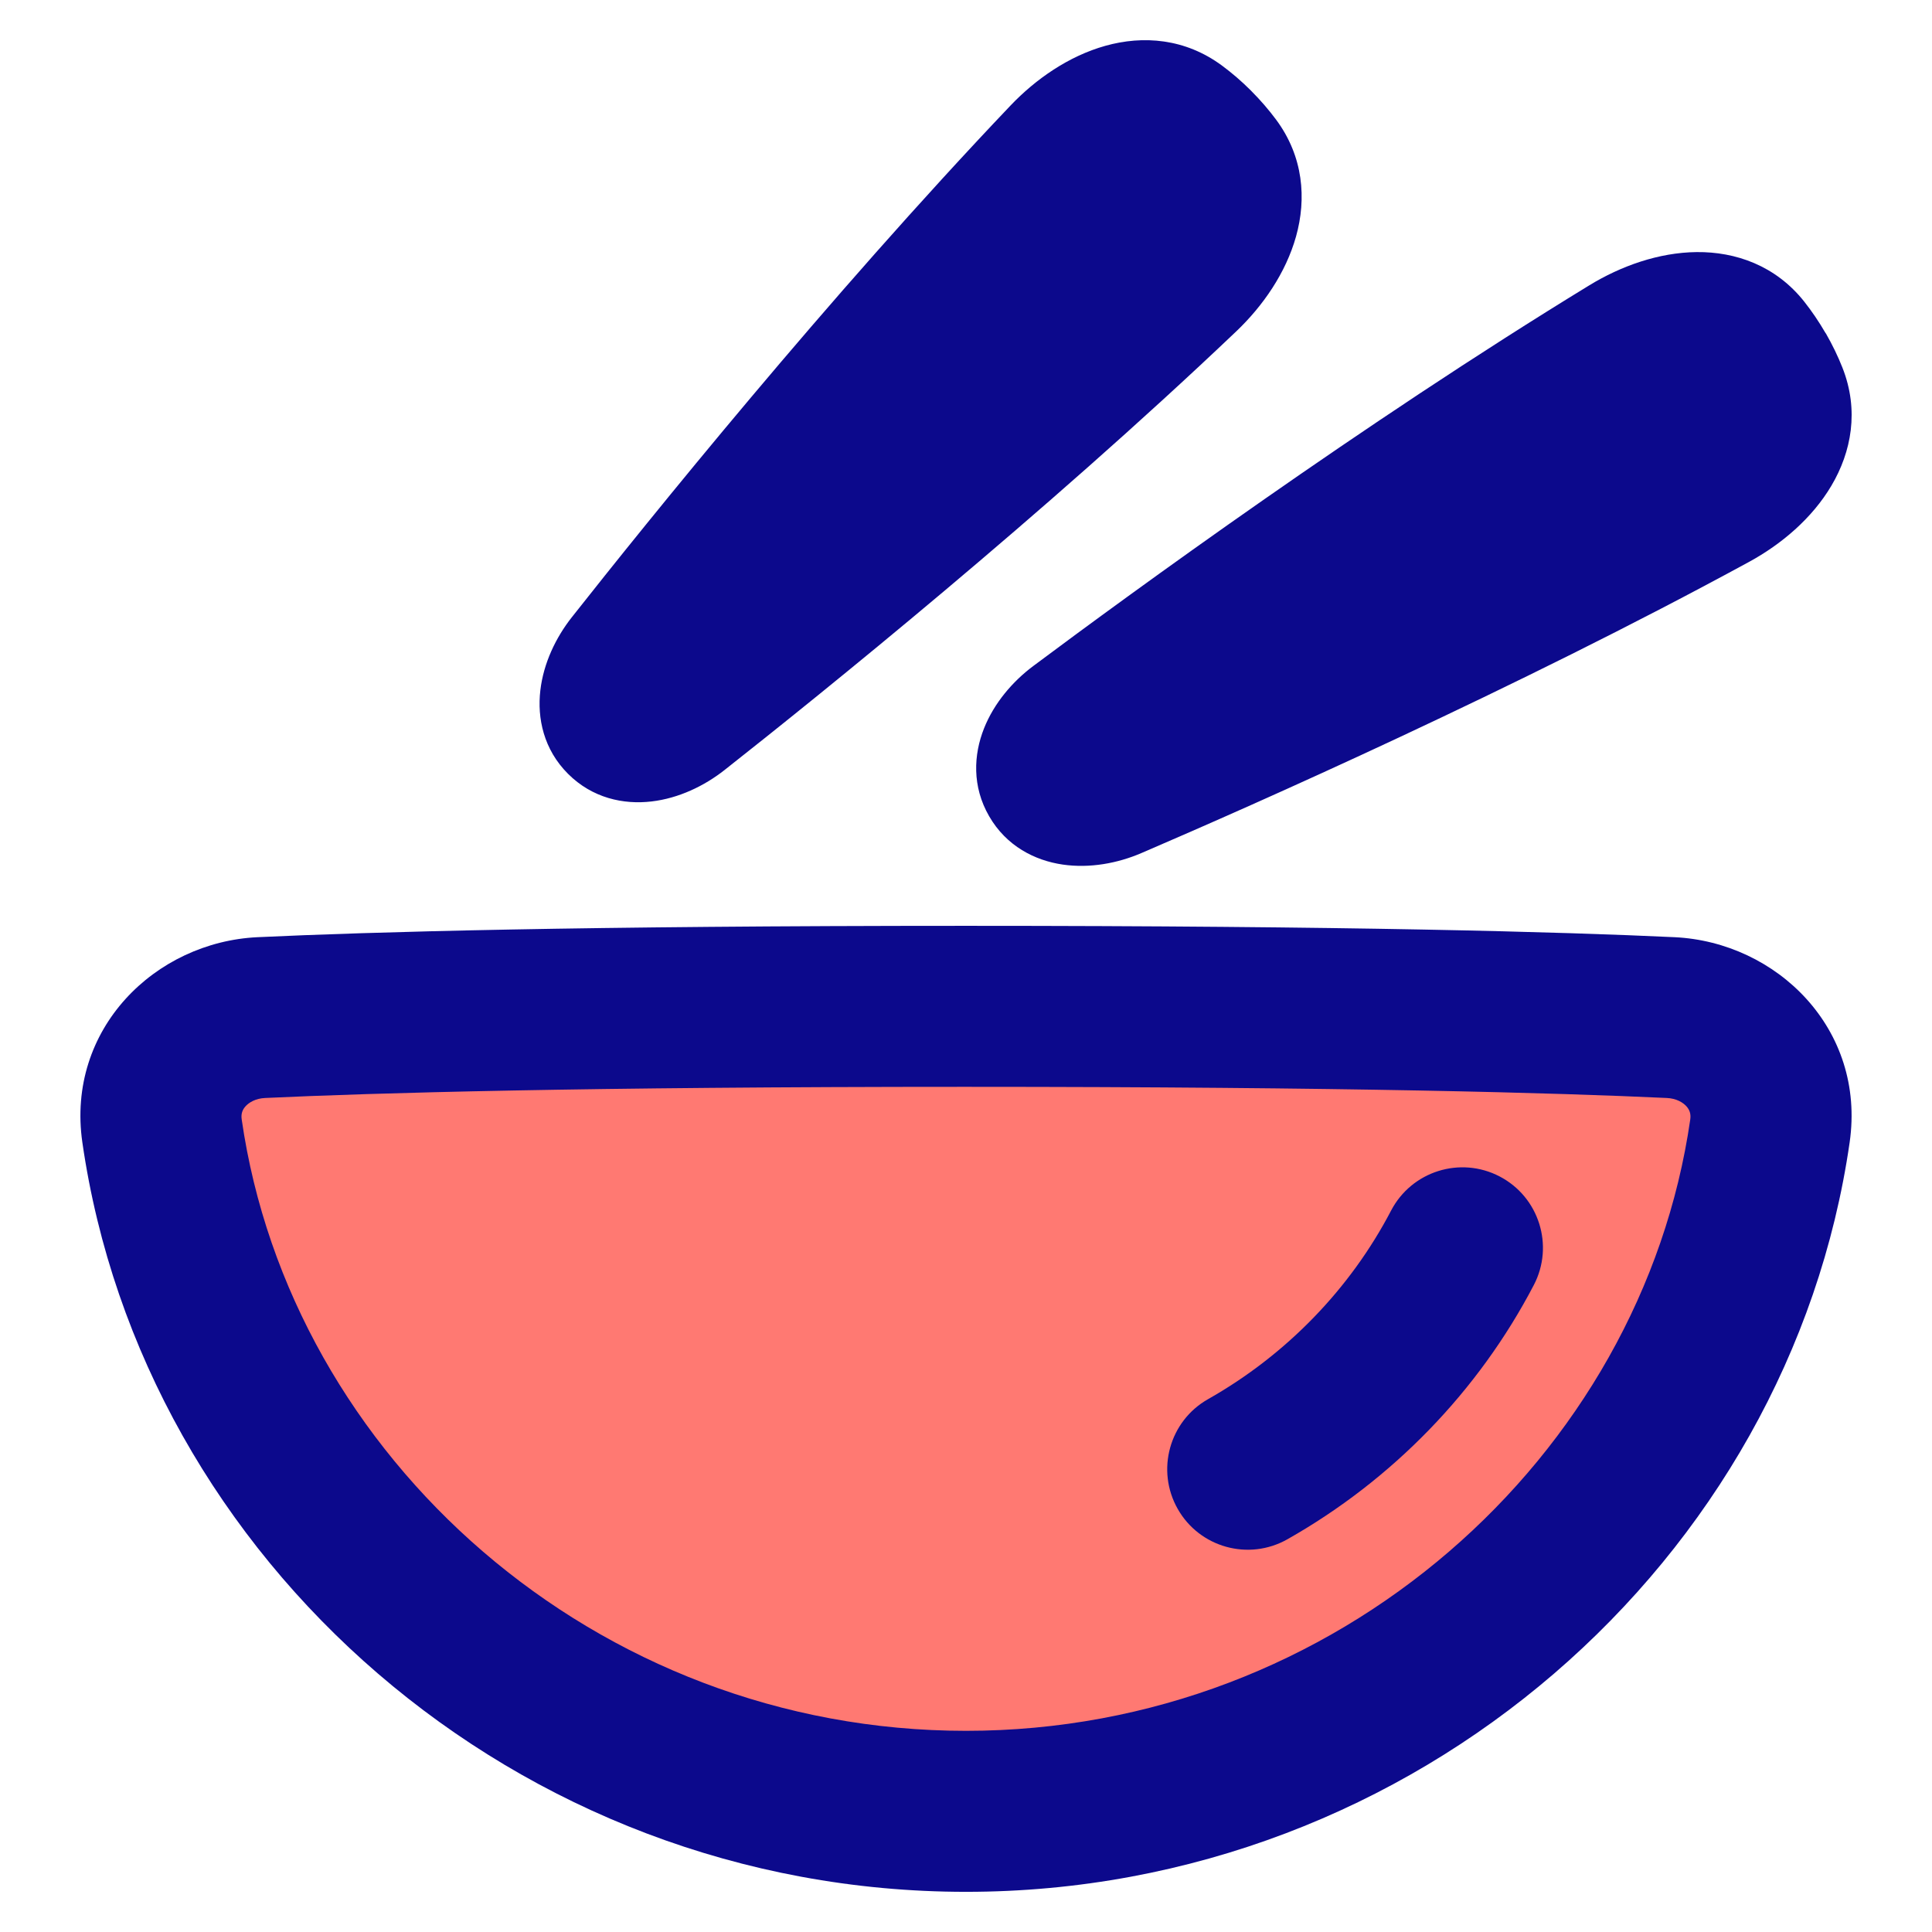 <svg xmlns="http://www.w3.org/2000/svg" fill="none" viewBox="0 0 48 48" id="Bowl-Chop-Stick--Streamline-Plump">
  <desc>
    Bowl Chop Stick Streamline Icon: https://streamlinehq.com
  </desc>
  <g id="bowl-chop-stick--cook-soup-bowl-chopsticks-cooking-nutrition-asian-food-kitchenware">
    <path id="Ellipse 20" fill="#ff7972" d="M4.026 28.097C5.378 37.476 13.805 45.002 24 45.002c10.195 0 18.622 -7.526 19.974 -16.905 0.216 -1.498 -0.945 -2.744 -2.469 -2.815 -2.735 -0.128 -7.982 -0.28 -17.505 -0.28 -9.523 0 -14.77 0.151 -17.505 0.28 -1.524 0.071 -2.685 1.318 -2.469 2.815Z" stroke-width="1"></path>
    <path id="Union" fill="#0c098c" fill-rule="evenodd" d="M31.084 2.255c-0.238 -0.238 -0.479 -0.444 -0.718 -0.621 -0.92 -0.683 -1.969 -0.758 -2.903 -0.496 -0.908 0.254 -1.729 0.824 -2.359 1.486C20.549 7.412 16.104 12.93 14.206 15.336c-0.395 0.501 -0.702 1.138 -0.781 1.813 -0.082 0.696 0.082 1.471 0.687 2.076 0.606 0.606 1.381 0.769 2.076 0.687 0.675 -0.079 1.312 -0.386 1.813 -0.781 2.407 -1.897 7.924 -6.342 12.712 -10.897 0.663 -0.631 1.233 -1.452 1.487 -2.36 0.261 -0.934 0.187 -1.983 -0.497 -2.903 -0.177 -0.238 -0.383 -0.479 -0.621 -0.717ZM45.358 8.28c-0.169 -0.292 -0.348 -0.553 -0.532 -0.786 -0.712 -0.898 -1.706 -1.241 -2.675 -1.231 -0.943 0.01 -1.883 0.348 -2.664 0.825 -5.639 3.446 -11.36 7.625 -13.816 9.459 -0.511 0.382 -0.972 0.918 -1.223 1.549 -0.259 0.651 -0.302 1.442 0.127 2.183 0.428 0.742 1.135 1.1 1.828 1.201 0.673 0.098 1.367 -0.033 1.953 -0.285 2.816 -1.21 9.296 -4.075 15.099 -7.235 0.804 -0.438 1.567 -1.083 2.047 -1.895 0.494 -0.835 0.694 -1.867 0.272 -2.933 -0.109 -0.276 -0.246 -0.562 -0.414 -0.854ZM6.401 23.284C9.178 23.154 14.459 23.002 24 23.002c9.541 0 14.822 0.152 17.599 0.282 2.546 0.119 4.761 2.282 4.355 5.098C44.458 38.757 35.177 47.002 24 47.002c-11.177 0 -20.458 -8.245 -21.954 -18.62 -0.406 -2.816 1.809 -4.979 4.355 -5.098ZM24 27.002c-9.505 0 -14.719 0.151 -17.412 0.277 -0.239 0.011 -0.402 0.111 -0.489 0.208 -0.077 0.086 -0.114 0.186 -0.094 0.325C7.214 36.194 14.787 43.002 24 43.002c9.213 0 16.786 -6.808 17.994 -15.19 0.02 -0.139 -0.017 -0.238 -0.094 -0.325 -0.087 -0.097 -0.25 -0.197 -0.489 -0.208 -2.693 -0.126 -7.907 -0.277 -17.412 -0.277Zm5.259 10.485c-0.544 -0.961 -0.206 -2.182 0.756 -2.726 1.947 -1.102 3.533 -2.744 4.546 -4.684 0.511 -0.979 1.719 -1.359 2.698 -0.848 0.979 0.511 1.359 1.719 0.848 2.698 -1.373 2.632 -3.51 4.838 -6.122 6.316 -0.961 0.544 -2.182 0.206 -2.726 -0.756Z" clip-rule="evenodd" stroke-width="1"></path>
  </g>
</svg>